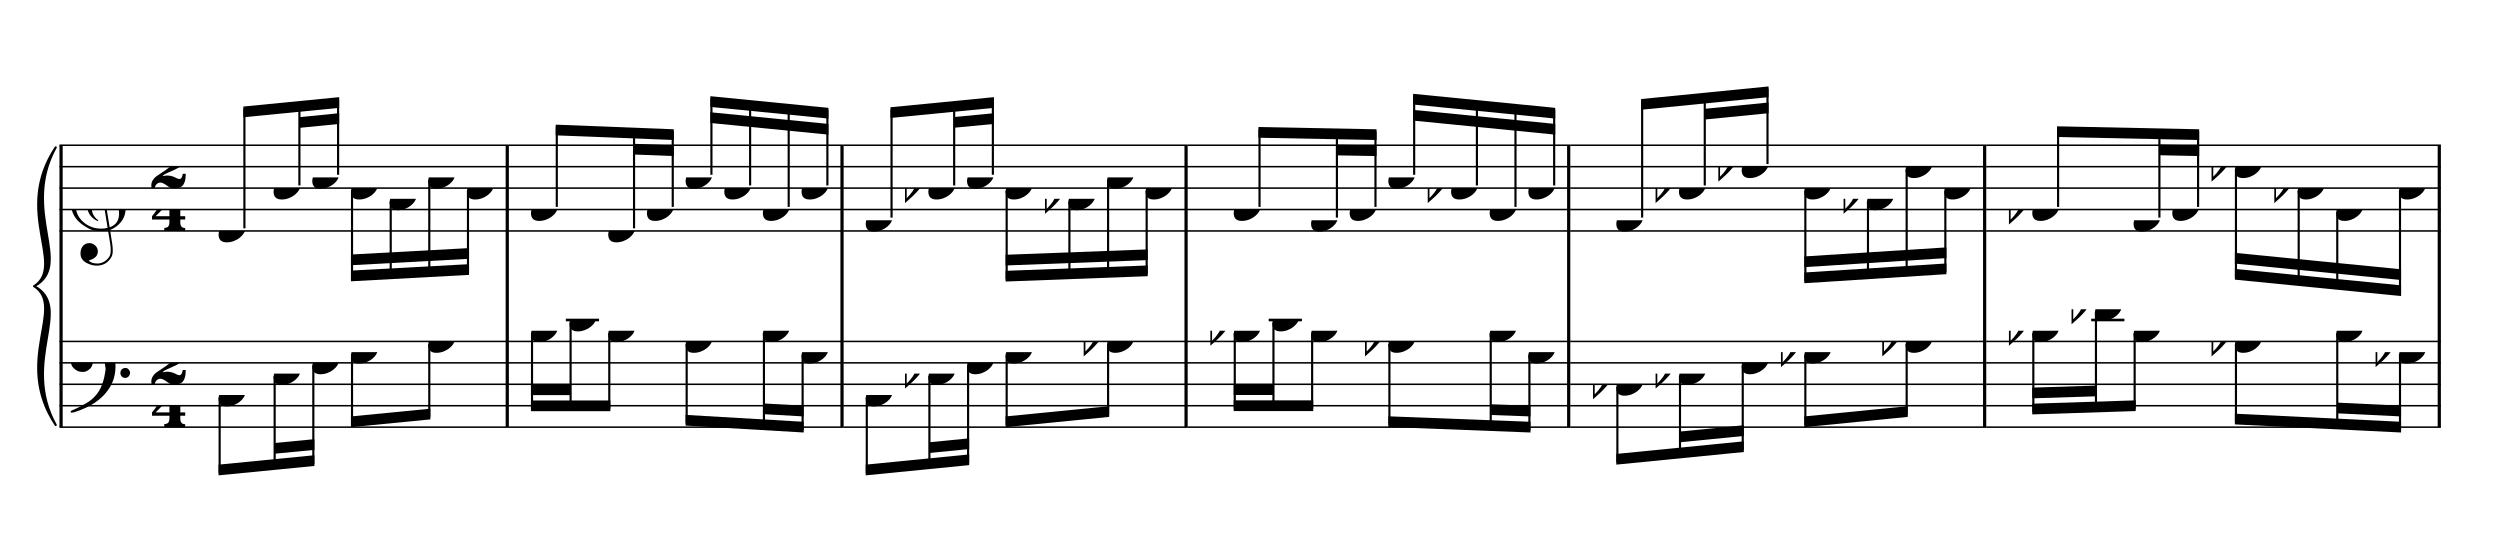 <?xml version="1.0" encoding="UTF-8" standalone="no"?>
<svg width="2100.00px" height="450.00px" version="1.1" xmlns="http://www.w3.org/2000/svg" xmlns:xlink="http://www.w3.org/1999/xlink" overflow="visible">
	<desc>Engraved by Verovio 2.0.0-dev-0f0381c</desc>
	<defs>
		<symbol id="E050" viewBox="0 0 1000 1000" overflow="inherit">
			<path transform="scale(1,-1)" d="M441 -245c-23 -4 -48 -6 -76 -6c-59 0 -102 7 -130 20c-88 42 -150 93 -187 154c-26 44 -43 103 -48 176c-4 60 11 123 44 189c29 57 65 106 110 148s96 85 153 127c-3 16 -8 46 -13 92c-4 43 -5 73 -5 89c0 117 16 172 69 257c34 54 64 82 89 82c21 0 43 -30 69 -92 s39 -115 41 -159c2 -120 -19 -173 -67 -256c-13 -20 -63 -90 -98 -118c-13 -9 -25 -19 -37 -29l31 -181c8 1 18 2 28 2c58 0 102 -12 133 -35c59 -43 92 -104 98 -184c11 -135 -80 -229 -180 -270c8 -57 17 -110 25 -162c5 -31 6 -58 6 -80c0 -30 -5 -53 -14 -70 c-35 -64 -88 -99 -158 -103c-42 -3 -83 6 -124 26c-50 24 -77 59 -80 105c-2 34 5 63 20 87c18 28 45 42 79 44c51 4 99 -40 103 -87c4 -56 -30 -94 -105 -115c17 -24 51 -36 102 -36c62 0 116 43 140 85c9 16 13 41 13 74c0 20 -1 42 -5 67c-8 53 -18 106 -26 159zM461 939 c-95 0 -135 -175 -135 -286c0 -24 2 -48 5 -71c50 39 92 82 127 128c43 57 63 106 60 148c-4 54 -23 82 -57 81zM406 119l54 -326c80 27 116 88 109 184c-7 99 -62 146 -163 142zM382 117c-74 -2 -132 -50 -128 -127c2 -46 43 -99 75 -115c-3 -2 -7 -5 -10 -10 c-70 33 -116 88 -123 172c-5 73 42 135 88 170c23 17 49 29 78 36l-29 170c-21 -13 -52 -37 -92 -73c-50 -44 -86 -84 -109 -119c-49 -75 -71 -140 -67 -195c5 -68 35 -127 93 -176s125 -73 203 -73c25 0 50 3 75 9c-19 111 -36 221 -54 331z" />
		</symbol>
		<symbol id="E082" viewBox="0 0 1000 1000" overflow="inherit">
			<path transform="scale(1,-1)" d="M104 -185c-18 0 -55 -14 -65 -65h-36l-3 29c0 25 6 46 18 64c11 19 22 30 39 43l121 82l37 29c15 11 27 29 38 54c12 24 18 47 18 70c0 40 -19 88 -94 88c-25 0 -32 0 -50 -8c-14 -5 -23 -12 -26 -22c3 -9 7 -15 10 -18l24 -17c12 -7 17 -11 27 -21c5 -7 7 -16 7 -27 c0 -12 0 -57 -79 -74c-30 0 -76 26 -76 94c0 66 80 135 196 135c72 0 182 -32 182 -150c0 -53 -32 -95 -113 -133l-91 -41c-26 -11 -45 -23 -57 -37l49 7c84 0 115 -41 148 -41c20 0 33 20 39 61h35c0 -152 -68 -168 -114 -168c-17 0 -55 0 -69 7v0l-28 17 c-49 37 -69 40 -87 42z" />
		</symbol>
		<symbol id="E084" viewBox="0 0 1000 1000" overflow="inherit">
			<path transform="scale(1,-1)" d="M0 -78c84 97 114 180 134 329h170c-13 -32 -82 -132 -99 -151l-84 -97c-33 -36 -59 -63 -80 -81h162v102l127 123v-225h57v-39h-57v-34c0 -43 19 -65 57 -65v-34h-244v36c48 0 60 26 60 70v27h-203v39z" />
		</symbol>
		<symbol id="E0A4" viewBox="0 0 1000 1000" overflow="inherit">
			<path transform="scale(1,-1)" d="M0 -39c0 68 73 172 200 172c66 0 114 -37 114 -95c0 -84 -106 -171 -218 -171c-64 0 -96 30 -96 94z" />
		</symbol>
		<symbol id="E062" viewBox="0 0 1000 1000" overflow="inherit">
			<path transform="scale(1,-1)" d="M158 96c51 0 73 -14 88 -49l16 -39c0 -17 -2 -30 -7 -40c-3 -11 -10 -21 -19 -31c-17 -18 -49 -43 -84 -43c-55 0 -77 13 -112 44c-24 21 -35 55 -35 100c0 46 14 81 32 112c30 52 71 79 137 93l36 6l26 2c154 0 235 -68 274 -182c11 -32 18 -68 18 -107 c0 -103 -26 -182 -68 -250c-89 -145 -234 -230 -412 -288l-30 -5c-9 0 -14 3 -14 8c3 10 5 11 10 16c35 15 70 30 96 44l78 43c96 57 162 136 197 258c9 33 17 60 22 100c3 22 5 35 6 39c-7 69 -16 115 -23 140s-4 22 -16 40c-8 12 -19 23 -31 34c-24 21 -62 44 -118 44 c-48 0 -84 -8 -113 -28c-28 -19 -42 -44 -42 -73v-16c2 -5 3 -9 4 -11c24 22 52 39 84 39zM585 -118c0 32 23 58 57 58c18 0 33 -6 40 -18c9 -15 16 -18 16 -40c0 -9 -2 -16 -5 -21c-6 -19 -27 -37 -51 -37c-34 0 -57 26 -57 58zM642 177c31 0 56 -27 56 -58 c0 -30 -25 -58 -56 -58l-23 3c-19 7 -34 32 -34 55l3 23c9 20 28 35 54 35z" />
		</symbol>
		<symbol id="E260" viewBox="0 0 1000 1000" overflow="inherit">
			<path transform="scale(1,-1)" d="M20 110c32 16 54 27 93 27c26 0 35 -3 54 -13c13 -7 24 -20 27 -38l4 -25c0 -28 -16 -57 -45 -89c-23 -25 -39 -44 -65 -68l-88 -79v644h20v-359zM90 106c-32 0 -48 -10 -70 -29v-194c31 31 54 59 71 84c21 32 32 59 32 84c0 9 1 16 1 20c0 14 -3 21 -11 30l-8 3z" />
		</symbol>
	</defs>
	<style type="text/css">g.page-margin{font-family:Times;} g.tempo{font-weight:bold;} g.dir, g.dynam, g.mNum{font-style:italic;} g.label{font-weight:normal;}</style>
	<svg class="definition-scale" viewBox="0 0 21000 4500">
		<g class="page-margin" transform="translate(500, 500)">
			<g class="system" id="system-0000001835157632">
				<path d="M13 720 L13 3088" stroke="#000000" stroke-width="27" />
				<path d="M-32,3070 C-392,2530 58,2084 -212,1904 C121,2084 -329,2530 -32,3070" stroke="#000000" stroke-linecap="round" stroke-linejoin="round" stroke-width="18" />
				<path d="M-32,738 C-329,1278 121,1724 -212,1904 C58,1724 -392,1278 -32,738" stroke="#000000" stroke-linecap="round" stroke-linejoin="round" stroke-width="18" />
				<g class="section boundaryStart" id="section-L1F1" />
				<g class="measure" id="measure-L4">
					<g class="staff" id="staff-L4F2N1">
						<path d="M0 720 L3774 720" stroke="#000000" stroke-width="13" />
						<path d="M0 900 L3774 900" stroke="#000000" stroke-width="13" />
						<path d="M0 1080 L3774 1080" stroke="#000000" stroke-width="13" />
						<path d="M0 1260 L3774 1260" stroke="#000000" stroke-width="13" />
						<path d="M0 1440 L3774 1440" stroke="#000000" stroke-width="13" />
						<g class="clef" id="clef-0000001114248468">
							<use xlink:href="#E050" x="90" y="1260" height="720px" width="720px" />
						</g>
						<g class="meterSig" id="msig-0000001116599836">
							<use xlink:href="#E082" x="771" y="900" height="720px" width="720px" />
							<use xlink:href="#E084" x="777" y="1260" height="720px" width="720px" />
						</g>
						<g class="layer" id="layer-L4F2N1">
							<g class="beam" id="beam-L5F2-L7F2">
								<polygon points="1544,395 2349,316 2349,406 1544,485 " />
								<polygon points="2015,484 2349,451 2349,541 2015,574 " />
								<g class="note" id="note-L5F2">
									<use xlink:href="#E0A4" x="1336" y="1440" height="720px" width="720px" />
									<g class="stem">
										<rect x="1544" y="413" height="1005" width="18" />
									</g>
									<g class="accid" id="accid-0000001205085138" />
								</g>
								<g class="note" id="note-L6F2">
									<use xlink:href="#E0A4" x="1798" y="1080" height="720px" width="720px" />
									<g class="stem">
										<rect x="2006" y="367" height="691" width="18" />
									</g>
									<g class="accid" id="accid-0000001238501611" />
								</g>
								<g class="note" id="note-L7F2">
									<use xlink:href="#E0A4" x="2123" y="990" height="720px" width="720px" />
									<g class="stem">
										<rect x="2331" y="334" height="634" width="18" />
									</g>
									<g class="accid" id="accid-0000001122464125" />
								</g>
							</g>
							<g class="beam" id="beam-L8F2-L11F2">
								<polygon points="2448,1863 3440,1809 3440,1719 2448,1773 " />
								<polygon points="2448,1728 3440,1674 3440,1584 2448,1638 " />
								<g class="note" id="note-L8F2">
									<use xlink:href="#E0A4" x="2448" y="1080" height="720px" width="720px" />
									<g class="stem">
										<rect x="2448" y="1102" height="743" width="18" />
									</g>
									<g class="accid" id="accid-0000001767359823" />
								</g>
								<g class="note" id="note-L9F2">
									<use xlink:href="#E0A4" x="2773" y="1170" height="720px" width="720px" />
									<g class="stem">
										<rect x="2773" y="1192" height="635" width="18" />
									</g>
									<g class="accid" id="accid-0000002084171080" />
								</g>
								<g class="note" id="note-L10F2">
									<use xlink:href="#E0A4" x="3097" y="990" height="720px" width="720px" />
									<g class="stem">
										<rect x="3097" y="1012" height="797" width="18" />
									</g>
									<g class="accid" id="accid-0000002094127229" />
								</g>
								<g class="note" id="note-L11F2">
									<use xlink:href="#E0A4" x="3422" y="1080" height="720px" width="720px" />
									<g class="stem">
										<rect x="3422" y="1102" height="689" width="18" />
									</g>
									<g class="accid" id="accid-0000001703035660" />
								</g>
							</g>
						</g>
					</g>
					<g class="staff" id="staff-L4F1N1">
						<path d="M0 2368 L3774 2368" stroke="#000000" stroke-width="13" />
						<path d="M0 2548 L3774 2548" stroke="#000000" stroke-width="13" />
						<path d="M0 2728 L3774 2728" stroke="#000000" stroke-width="13" />
						<path d="M0 2908 L3774 2908" stroke="#000000" stroke-width="13" />
						<path d="M0 3088 L3774 3088" stroke="#000000" stroke-width="13" />
						<g class="clef" id="clef-0000001981336166">
							<use xlink:href="#E062" x="90" y="2548" height="720px" width="720px" />
						</g>
						<g class="meterSig" id="msig-0000001435511580">
							<use xlink:href="#E082" x="771" y="2548" height="720px" width="720px" />
							<use xlink:href="#E084" x="777" y="2908" height="720px" width="720px" />
						</g>
						<g class="layer" id="layer-L4F1N1">
							<g class="beam" id="beam-L5F1-L7F1">
								<polygon points="1336,3493 2141,3414 2141,3324 1336,3403 " />
								<polygon points="1807,3311 2141,3279 2141,3189 1807,3221 " />
								<g class="note" id="note-L5F1">
									<use xlink:href="#E0A4" x="1336" y="2818" height="720px" width="720px" />
									<g class="stem">
										<rect x="1336" y="2840" height="635" width="18" />
									</g>
									<g class="accid" id="accid-0000001702117659" />
								</g>
								<g class="note" id="note-L6F1">
									<use xlink:href="#E0A4" x="1798" y="2638" height="720px" width="720px" />
									<g class="stem">
										<rect x="1798" y="2660" height="768" width="18" />
									</g>
									<g class="accid" id="accid-0000000052149667" />
								</g>
								<g class="note" id="note-L7F1">
									<use xlink:href="#E0A4" x="2123" y="2548" height="720px" width="720px" />
									<g class="stem">
										<rect x="2123" y="2570" height="826" width="18" />
									</g>
									<g class="accid" id="accid-0000001824464886" />
								</g>
							</g>
							<g class="beam" id="beam-L8F1-L10F1">
								<polygon points="2448,3088 3115,3023 3115,2933 2448,2998 " />
								<g class="note" id="note-L8F1">
									<use xlink:href="#E0A4" x="2448" y="2458" height="720px" width="720px" />
									<g class="stem">
										<rect x="2448" y="2480" height="590" width="18" />
									</g>
									<g class="accid" id="accid-0000000041993112" />
								</g>
								<g class="note" id="note-L10F1">
									<use xlink:href="#E0A4" x="3097" y="2368" height="720px" width="720px" />
									<g class="stem">
										<rect x="3097" y="2390" height="615" width="18" />
									</g>
									<g class="accid" id="accid-0000000149740281" />
								</g>
							</g>
						</g>
					</g>
					<g class="mNum autogenerated" id="mnum-0000001197767406" />
					<g class="barLineAttr" id="bline-0000000505684805">
						<path d="M3761 3088 L3761 720" stroke="#000000" stroke-width="27" />
					</g>
				</g>
				<g class="measure" id="measure-L12">
					<g class="staff" id="staff-L12F2N1">
						<path d="M3774 720 L6586 720" stroke="#000000" stroke-width="13" />
						<path d="M3774 900 L6586 900" stroke="#000000" stroke-width="13" />
						<path d="M3774 1080 L6586 1080" stroke="#000000" stroke-width="13" />
						<path d="M3774 1260 L6586 1260" stroke="#000000" stroke-width="13" />
						<path d="M3774 1440 L6586 1440" stroke="#000000" stroke-width="13" />
						<g class="layer" id="layer-L12F2N1">
							<g class="beam" id="beam-L13F2-L16F2">
								<polygon points="4168,547 5160,586 5160,676 4168,637 " />
								<polygon points="4826,708 5160,721 5160,811 4826,798 " />
								<g class="note" id="note-L13F2">
									<use xlink:href="#E0A4" x="3960" y="1260" height="720px" width="720px" />
									<g class="stem">
										<rect x="4168" y="565" height="673" width="18" />
									</g>
									<g class="accid" id="accid-0000001170690263" />
								</g>
								<g class="note" id="note-L15F2">
									<use xlink:href="#E0A4" x="4609" y="1440" height="720px" width="720px" />
									<g class="stem">
										<rect x="4817" y="591" height="827" width="18" />
									</g>
									<g class="accid" id="accid-0000001708884958" />
								</g>
								<g class="note" id="note-L16F2">
									<use xlink:href="#E0A4" x="4934" y="1260" height="720px" width="720px" />
									<g class="stem">
										<rect x="5142" y="604" height="634" width="18" />
									</g>
									<g class="accid" id="accid-0000001216436833" />
								</g>
							</g>
							<g class="beam" id="beam-L17F2-L20F2">
								<polygon points="5467,308 6459,406 6459,496 5467,398 " />
								<polygon points="5467,443 6459,541 6459,631 5467,533 " />
								<g class="note" id="note-L17F2">
									<use xlink:href="#E0A4" x="5259" y="990" height="720px" width="720px" />
									<g class="stem">
										<rect x="5467" y="326" height="642" width="18" />
									</g>
									<g class="accid" id="accid-0000000276747994" />
								</g>
								<g class="note" id="note-L18F2">
									<use xlink:href="#E0A4" x="5584" y="1080" height="720px" width="720px" />
									<g class="stem">
										<rect x="5792" y="359" height="699" width="18" />
									</g>
									<g class="accid" id="accid-0000000008199613" />
								</g>
								<g class="note" id="note-L19F2">
									<use xlink:href="#E0A4" x="5908" y="1260" height="720px" width="720px" />
									<g class="stem">
										<rect x="6116" y="391" height="847" width="18" />
									</g>
									<g class="accid" id="accid-0000002056537611" />
								</g>
								<g class="note" id="note-L20F2">
									<use xlink:href="#E0A4" x="6233" y="1080" height="720px" width="720px" />
									<g class="stem">
										<rect x="6441" y="424" height="634" width="18" />
									</g>
									<g class="accid" id="accid-0000001254498163" />
								</g>
							</g>
						</g>
					</g>
					<g class="staff" id="staff-L12F1N1">
						<path d="M3774 2368 L6586 2368" stroke="#000000" stroke-width="13" />
						<path d="M3774 2548 L6586 2548" stroke="#000000" stroke-width="13" />
						<path d="M3774 2728 L6586 2728" stroke="#000000" stroke-width="13" />
						<path d="M3774 2908 L6586 2908" stroke="#000000" stroke-width="13" />
						<path d="M3774 3088 L6586 3088" stroke="#000000" stroke-width="13" />
						<g class="ledgerLines above">
							<path d="M4253 2188 L4532 2188" stroke="#000000" stroke-width="22" />
						</g>
						<g class="layer" id="layer-L12F1N1">
							<g class="beam" id="beam-L13F1-L15F1">
								<polygon points="3960,2954 4627,2954 4627,2864 3960,2864 " />
								<polygon points="3960,2819 4293,2819 4293,2729 3960,2729 " />
								<g class="note" id="note-L13F1">
									<use xlink:href="#E0A4" x="3960" y="2278" height="720px" width="720px" />
									<g class="stem">
										<rect x="3960" y="2300" height="636" width="18" />
									</g>
									<g class="accid" id="accid-0000001374714150" />
								</g>
								<g class="note" id="note-L14F1">
									<use xlink:href="#E0A4" x="4284" y="2188" height="720px" width="720px" />
									<g class="stem">
										<rect x="4284" y="2210" height="726" width="18" />
									</g>
									<g class="accid" id="accid-0000001331682224" />
								</g>
								<g class="note" id="note-L15F1">
									<use xlink:href="#E0A4" x="4609" y="2278" height="720px" width="720px" />
									<g class="stem">
										<rect x="4609" y="2300" height="636" width="18" />
									</g>
									<g class="accid" id="accid-0000000546604278" />
								</g>
							</g>
							<g class="beam" id="beam-L17F1-L20F1">
								<polygon points="5259,3075 6251,3133 6251,3043 5259,2985 " />
								<polygon points="5917,2979 6251,2998 6251,2908 5917,2889 " />
								<g class="note" id="note-L17F1">
									<use xlink:href="#E0A4" x="5259" y="2368" height="720px" width="720px" />
									<g class="stem">
										<rect x="5259" y="2390" height="667" width="18" />
									</g>
									<g class="accid" id="accid-0000001269964947" />
								</g>
								<g class="note" id="note-L19F1">
									<use xlink:href="#E0A4" x="5908" y="2278" height="720px" width="720px" />
									<g class="stem">
										<rect x="5908" y="2300" height="796" width="18" />
									</g>
									<g class="accid" id="accid-0000000317254943" />
								</g>
								<g class="note" id="note-L20F1">
									<use xlink:href="#E0A4" x="6233" y="2458" height="720px" width="720px" />
									<g class="stem">
										<rect x="6233" y="2480" height="635" width="18" />
									</g>
									<g class="accid" id="accid-0000001030161396" />
								</g>
							</g>
						</g>
					</g>
					<g class="mNum autogenerated" id="mnum-0000000633975369" />
					<g class="barLineAttr" id="bline-0000001486626365">
						<path d="M6573 3088 L6573 720" stroke="#000000" stroke-width="27" />
					</g>
				</g>
				<g class="measure" id="measure-L21">
					<g class="staff" id="staff-L21F2N1">
						<path d="M6586 720 L9476 720" stroke="#000000" stroke-width="13" />
						<path d="M6586 900 L9476 900" stroke="#000000" stroke-width="13" />
						<path d="M6586 1080 L9476 1080" stroke="#000000" stroke-width="13" />
						<path d="M6586 1260 L9476 1260" stroke="#000000" stroke-width="13" />
						<path d="M6586 1440 L9476 1440" stroke="#000000" stroke-width="13" />
						<g class="layer" id="layer-L21F2N1">
							<g class="beam" id="beam-L22F2-L24F2">
								<polygon points="6980,401 7849,316 7849,406 6980,491 " />
								<polygon points="7515,483 7849,451 7849,541 7515,573 " />
								<g class="note" id="note-L22F2">
									<use xlink:href="#E0A4" x="6772" y="1350" height="720px" width="720px" />
									<g class="stem">
										<rect x="6980" y="419" height="909" width="18" />
									</g>
									<g class="accid" id="accid-0000001382197741" />
								</g>
								<g class="note" id="note-L23F2">
									<use xlink:href="#E0A4" x="7298" y="1080" height="720px" width="720px" />
									<g class="stem">
										<rect x="7506" y="366" height="692" width="18" />
									</g>
									<g class="accid" id="accid-0000001347805758">
										<use xlink:href="#E260" x="7102" y="1080" height="720px" width="720px" />
									</g>
								</g>
								<g class="note" id="note-L24F2">
									<use xlink:href="#E0A4" x="7623" y="990" height="720px" width="720px" />
									<g class="stem">
										<rect x="7831" y="334" height="634" width="18" />
									</g>
									<g class="accid" id="accid-0000000545339706" />
								</g>
							</g>
							<g class="beam" id="beam-L25F2-L28F2">
								<polygon points="7947,1865 9141,1820 9141,1730 7947,1775 " />
								<polygon points="7947,1730 9141,1685 9141,1595 7947,1640 " />
								<g class="note" id="note-L25F2">
									<use xlink:href="#E0A4" x="7947" y="1080" height="720px" width="720px" />
									<g class="stem">
										<rect x="7947" y="1102" height="745" width="18" />
									</g>
									<g class="accid" id="accid-0000000553781690" />
								</g>
								<g class="note" id="note-L26F2">
									<use xlink:href="#E0A4" x="8474" y="1170" height="720px" width="720px" />
									<g class="stem">
										<rect x="8474" y="1192" height="635" width="18" />
									</g>
									<g class="accid" id="accid-0000001324534764">
										<use xlink:href="#E260" x="8278" y="1170" height="720px" width="720px" />
									</g>
								</g>
								<g class="note" id="note-L27F2">
									<use xlink:href="#E0A4" x="8799" y="990" height="720px" width="720px" />
									<g class="stem">
										<rect x="8799" y="1012" height="802" width="18" />
									</g>
									<g class="accid" id="accid-0000000376433905" />
								</g>
								<g class="note" id="note-L28F2">
									<use xlink:href="#E0A4" x="9123" y="1080" height="720px" width="720px" />
									<g class="stem">
										<rect x="9123" y="1102" height="700" width="18" />
									</g>
									<g class="accid" id="accid-0000000527840244" />
								</g>
							</g>
						</g>
					</g>
					<g class="staff" id="staff-L21F1N1">
						<path d="M6586 2368 L9476 2368" stroke="#000000" stroke-width="13" />
						<path d="M6586 2548 L9476 2548" stroke="#000000" stroke-width="13" />
						<path d="M6586 2728 L9476 2728" stroke="#000000" stroke-width="13" />
						<path d="M6586 2908 L9476 2908" stroke="#000000" stroke-width="13" />
						<path d="M6586 3088 L9476 3088" stroke="#000000" stroke-width="13" />
						<g class="layer" id="layer-L21F1N1">
							<g class="beam" id="beam-L22F1-L24F1">
								<polygon points="6772,3493 7641,3407 7641,3317 6772,3403 " />
								<polygon points="7307,3305 7641,3272 7641,3182 7307,3215 " />
								<g class="note" id="note-L22F1">
									<use xlink:href="#E0A4" x="6772" y="2818" height="720px" width="720px" />
									<g class="stem">
										<rect x="6772" y="2840" height="635" width="18" />
									</g>
									<g class="accid" id="accid-0000001268830684" />
								</g>
								<g class="note" id="note-L23F1">
									<use xlink:href="#E0A4" x="7298" y="2638" height="720px" width="720px" />
									<g class="stem">
										<rect x="7298" y="2660" height="762" width="18" />
									</g>
									<g class="accid" id="accid-0000001506547209">
										<use xlink:href="#E260" x="7102" y="2638" height="720px" width="720px" />
									</g>
								</g>
								<g class="note" id="note-L24F1">
									<use xlink:href="#E0A4" x="7623" y="2548" height="720px" width="720px" />
									<g class="stem">
										<rect x="7623" y="2570" height="819" width="18" />
									</g>
									<g class="accid" id="accid-0000001299486152" />
								</g>
							</g>
							<g class="beam" id="beam-L25F1-L27F1">
								<polygon points="7947,3088 8817,3002 8817,2912 7947,2998 " />
								<g class="note" id="note-L25F1">
									<use xlink:href="#E0A4" x="7947" y="2458" height="720px" width="720px" />
									<g class="stem">
										<rect x="7947" y="2480" height="590" width="18" />
									</g>
									<g class="accid" id="accid-0000001223945252" />
								</g>
								<g class="note" id="note-L27F1">
									<use xlink:href="#E0A4" x="8799" y="2368" height="720px" width="720px" />
									<g class="stem">
										<rect x="8799" y="2390" height="594" width="18" />
									</g>
									<g class="accid" id="accid-0000000550636751">
										<use xlink:href="#E260" x="8603" y="2368" height="720px" width="720px" />
									</g>
								</g>
							</g>
						</g>
					</g>
					<g class="mNum autogenerated" id="mnum-0000001665389982" />
					<g class="barLineAttr" id="bline-0000001577169857">
						<path d="M9463 3088 L9463 720" stroke="#000000" stroke-width="27" />
					</g>
				</g>
				<g class="measure" id="measure-L29">
					<g class="staff" id="staff-L29F2N1">
						<path d="M9476 720 L12690 720" stroke="#000000" stroke-width="13" />
						<path d="M9476 900 L12690 900" stroke="#000000" stroke-width="13" />
						<path d="M9476 1080 L12690 1080" stroke="#000000" stroke-width="13" />
						<path d="M9476 1260 L12690 1260" stroke="#000000" stroke-width="13" />
						<path d="M9476 1440 L12690 1440" stroke="#000000" stroke-width="13" />
						<g class="layer" id="layer-L29F2N1">
							<g class="beam" id="beam-L30F2-L33F2">
								<polygon points="10071,567 11063,586 11063,676 10071,657 " />
								<polygon points="10730,715 11063,721 11063,811 10730,805 " />
								<g class="note" id="note-L30F2">
									<use xlink:href="#E0A4" x="9863" y="1260" height="720px" width="720px" />
									<g class="stem">
										<rect x="10071" y="585" height="653" width="18" />
									</g>
									<g class="accid" id="accid-0000001322966464" />
								</g>
								<g class="note" id="note-L32F2">
									<use xlink:href="#E0A4" x="10513" y="1350" height="720px" width="720px" />
									<g class="stem">
										<rect x="10721" y="598" height="730" width="18" />
									</g>
									<g class="accid" id="accid-0000000992450482" />
								</g>
								<g class="note" id="note-L33F2">
									<use xlink:href="#E0A4" x="10837" y="1260" height="720px" width="720px" />
									<g class="stem">
										<rect x="11045" y="604" height="634" width="18" />
									</g>
									<g class="accid" id="accid-0000000523769591" />
								</g>
							</g>
							<g class="beam" id="beam-L34F2-L37F2">
								<polygon points="11370,288 12564,406 12564,496 11370,378 " />
								<polygon points="11370,423 12564,541 12564,631 11370,513 " />
								<g class="note" id="note-L34F2">
									<use xlink:href="#E0A4" x="11162" y="990" height="720px" width="720px" />
									<g class="stem">
										<rect x="11370" y="306" height="662" width="18" />
									</g>
									<g class="accid" id="accid-0000001210140913" />
								</g>
								<g class="note" id="note-L35F2">
									<use xlink:href="#E0A4" x="11689" y="1080" height="720px" width="720px" />
									<g class="stem">
										<rect x="11897" y="359" height="699" width="18" />
									</g>
									<g class="accid" id="accid-0000000080684764">
										<use xlink:href="#E260" x="11493" y="1080" height="720px" width="720px" />
									</g>
								</g>
								<g class="note" id="note-L36F2">
									<use xlink:href="#E0A4" x="12013" y="1260" height="720px" width="720px" />
									<g class="stem">
										<rect x="12221" y="391" height="847" width="18" />
									</g>
									<g class="accid" id="accid-0000000844848771" />
								</g>
								<g class="note" id="note-L37F2">
									<use xlink:href="#E0A4" x="12338" y="1080" height="720px" width="720px" />
									<g class="stem">
										<rect x="12546" y="424" height="634" width="18" />
									</g>
									<g class="accid" id="accid-0000001401903893" />
								</g>
							</g>
						</g>
					</g>
					<g class="staff" id="staff-L29F1N1">
						<path d="M9476 2368 L12690 2368" stroke="#000000" stroke-width="13" />
						<path d="M9476 2548 L12690 2548" stroke="#000000" stroke-width="13" />
						<path d="M9476 2728 L12690 2728" stroke="#000000" stroke-width="13" />
						<path d="M9476 2908 L12690 2908" stroke="#000000" stroke-width="13" />
						<path d="M9476 3088 L12690 3088" stroke="#000000" stroke-width="13" />
						<g class="ledgerLines above">
							<path d="M10157 2188 L10436 2188" stroke="#000000" stroke-width="22" />
						</g>
						<g class="layer" id="layer-L29F1N1">
							<g class="beam" id="beam-L30F1-L32F1">
								<polygon points="9863,2953 10531,2953 10531,2863 9863,2863 " />
								<polygon points="9863,2818 10197,2818 10197,2728 9863,2728 " />
								<g class="note" id="note-L30F1">
									<use xlink:href="#E0A4" x="9863" y="2278" height="720px" width="720px" />
									<g class="stem">
										<rect x="9863" y="2300" height="635" width="18" />
									</g>
									<g class="accid" id="accid-0000000410116282">
										<use xlink:href="#E260" x="9667" y="2278" height="720px" width="720px" />
									</g>
								</g>
								<g class="note" id="note-L31F1">
									<use xlink:href="#E0A4" x="10188" y="2188" height="720px" width="720px" />
									<g class="stem">
										<rect x="10188" y="2210" height="725" width="18" />
									</g>
									<g class="accid" id="accid-0000001322375382" />
								</g>
								<g class="note" id="note-L32F1">
									<use xlink:href="#E0A4" x="10513" y="2278" height="720px" width="720px" />
									<g class="stem">
										<rect x="10513" y="2300" height="635" width="18" />
									</g>
									<g class="accid" id="accid-0000001810875314" />
								</g>
							</g>
							<g class="beam" id="beam-L34F1-L37F1">
								<polygon points="11162,3087 12356,3133 12356,3043 11162,2997 " />
								<polygon points="12022,2986 12356,2998 12356,2908 12022,2896 " />
								<g class="note" id="note-L34F1">
									<use xlink:href="#E0A4" x="11162" y="2368" height="720px" width="720px" />
									<g class="stem">
										<rect x="11162" y="2390" height="679" width="18" />
									</g>
									<g class="accid" id="accid-0000000193277747">
										<use xlink:href="#E260" x="10966" y="2368" height="720px" width="720px" />
									</g>
								</g>
								<g class="note" id="note-L36F1">
									<use xlink:href="#E0A4" x="12013" y="2278" height="720px" width="720px" />
									<g class="stem">
										<rect x="12013" y="2300" height="803" width="18" />
									</g>
									<g class="accid" id="accid-0000000725150434" />
								</g>
								<g class="note" id="note-L37F1">
									<use xlink:href="#E0A4" x="12338" y="2458" height="720px" width="720px" />
									<g class="stem">
										<rect x="12338" y="2480" height="635" width="18" />
									</g>
									<g class="accid" id="accid-0000000342345518" />
								</g>
							</g>
						</g>
					</g>
					<g class="mNum autogenerated" id="mnum-0000001348764560" />
					<g class="barLineAttr" id="bline-0000001880872618">
						<path d="M12677 3088 L12677 720" stroke="#000000" stroke-width="27" />
					</g>
				</g>
				<g class="measure" id="measure-L38">
					<g class="staff" id="staff-L38F2N1">
						<path d="M12690 720 L16184 720" stroke="#000000" stroke-width="13" />
						<path d="M12690 900 L16184 900" stroke="#000000" stroke-width="13" />
						<path d="M12690 1080 L16184 1080" stroke="#000000" stroke-width="13" />
						<path d="M12690 1260 L16184 1260" stroke="#000000" stroke-width="13" />
						<path d="M12690 1440 L16184 1440" stroke="#000000" stroke-width="13" />
						<g class="layer" id="layer-L38F2N1">
							<g class="beam" id="beam-L39F2-L41F2">
								<polygon points="13285,332 14356,226 14356,316 13285,422 " />
								<polygon points="13820,414 14356,361 14356,451 13820,504 " />
								<g class="note" id="note-L39F2">
									<use xlink:href="#E0A4" x="13077" y="1350" height="720px" width="720px" />
									<g class="stem">
										<rect x="13285" y="350" height="978" width="18" />
									</g>
									<g class="accid" id="accid-0000000186567027" />
								</g>
								<g class="note" id="note-L40F2">
									<use xlink:href="#E0A4" x="13603" y="1080" height="720px" width="720px" />
									<g class="stem">
										<rect x="13811" y="297" height="761" width="18" />
									</g>
									<g class="accid" id="accid-0000000154675465">
										<use xlink:href="#E260" x="13407" y="1080" height="720px" width="720px" />
									</g>
								</g>
								<g class="note" id="note-L41F2">
									<use xlink:href="#E0A4" x="14130" y="900" height="720px" width="720px" />
									<g class="stem">
										<rect x="14338" y="244" height="634" width="18" />
									</g>
									<g class="accid" id="accid-0000001172774589">
										<use xlink:href="#E260" x="13934" y="900" height="720px" width="720px" />
									</g>
								</g>
							</g>
							<g class="beam" id="beam-L42F2-L45F2">
								<polygon points="14656,1879 15850,1803 15850,1713 14656,1789 " />
								<polygon points="14656,1744 15850,1668 15850,1578 14656,1654 " />
								<g class="note" id="note-L42F2">
									<use xlink:href="#E0A4" x="14656" y="1080" height="720px" width="720px" />
									<g class="stem">
										<rect x="14656" y="1102" height="759" width="18" />
									</g>
									<g class="accid" id="accid-0000000394047510" />
								</g>
								<g class="note" id="note-L43F2">
									<use xlink:href="#E0A4" x="15182" y="1170" height="720px" width="720px" />
									<g class="stem">
										<rect x="15182" y="1192" height="635" width="18" />
									</g>
									<g class="accid" id="accid-0000001908516351">
										<use xlink:href="#E260" x="14986" y="1170" height="720px" width="720px" />
									</g>
								</g>
								<g class="note" id="note-L44F2">
									<use xlink:href="#E0A4" x="15507" y="900" height="720px" width="720px" />
									<g class="stem">
										<rect x="15507" y="922" height="884" width="18" />
									</g>
									<g class="accid" id="accid-0000000956933106" />
								</g>
								<g class="note" id="note-L45F2">
									<use xlink:href="#E0A4" x="15832" y="1080" height="720px" width="720px" />
									<g class="stem">
										<rect x="15832" y="1102" height="683" width="18" />
									</g>
									<g class="accid" id="accid-0000000352638386" />
								</g>
							</g>
						</g>
					</g>
					<g class="staff" id="staff-L38F1N1">
						<path d="M12690 2368 L16184 2368" stroke="#000000" stroke-width="13" />
						<path d="M12690 2548 L16184 2548" stroke="#000000" stroke-width="13" />
						<path d="M12690 2728 L16184 2728" stroke="#000000" stroke-width="13" />
						<path d="M12690 2908 L16184 2908" stroke="#000000" stroke-width="13" />
						<path d="M12690 3088 L16184 3088" stroke="#000000" stroke-width="13" />
						<g class="layer" id="layer-L38F1N1">
							<g class="beam" id="beam-L39F1-L41F1">
								<polygon points="13077,3403 14148,3297 14148,3207 13077,3313 " />
								<polygon points="13612,3215 14148,3162 14148,3072 13612,3125 " />
								<g class="note" id="note-L39F1">
									<use xlink:href="#E0A4" x="13077" y="2728" height="720px" width="720px" />
									<g class="stem">
										<rect x="13077" y="2750" height="635" width="18" />
									</g>
									<g class="accid" id="accid-0000001534819814">
										<use xlink:href="#E260" x="12881" y="2728" height="720px" width="720px" />
									</g>
								</g>
								<g class="note" id="note-L40F1">
									<use xlink:href="#E0A4" x="13603" y="2638" height="720px" width="720px" />
									<g class="stem">
										<rect x="13603" y="2660" height="672" width="18" />
									</g>
									<g class="accid" id="accid-0000001142173145">
										<use xlink:href="#E260" x="13407" y="2638" height="720px" width="720px" />
									</g>
								</g>
								<g class="note" id="note-L41F1">
									<use xlink:href="#E0A4" x="14130" y="2548" height="720px" width="720px" />
									<g class="stem">
										<rect x="14130" y="2570" height="709" width="18" />
									</g>
									<g class="accid" id="accid-0000000364694042" />
								</g>
							</g>
							<g class="beam" id="beam-L42F1-L44F1">
								<polygon points="14656,3088 15525,3002 15525,2912 14656,2998 " />
								<g class="note" id="note-L42F1">
									<use xlink:href="#E0A4" x="14656" y="2458" height="720px" width="720px" />
									<g class="stem">
										<rect x="14656" y="2480" height="590" width="18" />
									</g>
									<g class="accid" id="accid-0000000231968993">
										<use xlink:href="#E260" x="14460" y="2458" height="720px" width="720px" />
									</g>
								</g>
								<g class="note" id="note-L44F1">
									<use xlink:href="#E0A4" x="15507" y="2368" height="720px" width="720px" />
									<g class="stem">
										<rect x="15507" y="2390" height="594" width="18" />
									</g>
									<g class="accid" id="accid-0000000551941121">
										<use xlink:href="#E260" x="15311" y="2368" height="720px" width="720px" />
									</g>
								</g>
							</g>
						</g>
					</g>
					<g class="mNum autogenerated" id="mnum-0000002036439058" />
					<g class="barLineAttr" id="bline-0000002000753001">
						<path d="M16171 3088 L16171 720" stroke="#000000" stroke-width="27" />
					</g>
				</g>
				<g class="measure" id="measure-L46">
					<g class="staff" id="staff-L46F2N1">
						<path d="M16184 720 L20003 720" stroke="#000000" stroke-width="13" />
						<path d="M16184 900 L20003 900" stroke="#000000" stroke-width="13" />
						<path d="M16184 1080 L20003 1080" stroke="#000000" stroke-width="13" />
						<path d="M16184 1260 L20003 1260" stroke="#000000" stroke-width="13" />
						<path d="M16184 1440 L20003 1440" stroke="#000000" stroke-width="13" />
						<g class="layer" id="layer-L46F2N1">
							<g class="beam" id="beam-L47F2-L50F2">
								<polygon points="16779,561 17973,586 17973,676 16779,651 " />
								<polygon points="17639,714 17973,721 17973,811 17639,804 " />
								<g class="note" id="note-L47F2">
									<use xlink:href="#E0A4" x="16571" y="1260" height="720px" width="720px" />
									<g class="stem">
										<rect x="16779" y="579" height="659" width="18" />
									</g>
									<g class="accid" id="accid-0000000944598539">
										<use xlink:href="#E260" x="16375" y="1260" height="720px" width="720px" />
									</g>
								</g>
								<g class="note" id="note-L49F2">
									<use xlink:href="#E0A4" x="17422" y="1350" height="720px" width="720px" />
									<g class="stem">
										<rect x="17630" y="597" height="731" width="18" />
									</g>
									<g class="accid" id="accid-0000001080885117" />
								</g>
								<g class="note" id="note-L50F2">
									<use xlink:href="#E0A4" x="17747" y="1260" height="720px" width="720px" />
									<g class="stem">
										<rect x="17955" y="604" height="634" width="18" />
									</g>
									<g class="accid" id="accid-0000001131825794" />
								</g>
							</g>
							<g class="beam" id="beam-L51F2-L54F2">
								<polygon points="18273,1849 19669,1987 19669,1897 18273,1759 " />
								<polygon points="18273,1714 19669,1852 19669,1762 18273,1624 " />
								<g class="note" id="note-L51F2">
									<use xlink:href="#E0A4" x="18273" y="900" height="720px" width="720px" />
									<g class="stem">
										<rect x="18273" y="922" height="909" width="18" />
									</g>
									<g class="accid" id="accid-0000001597769291">
										<use xlink:href="#E260" x="18077" y="900" height="720px" width="720px" />
									</g>
								</g>
								<g class="note" id="note-L52F2">
									<use xlink:href="#E0A4" x="18800" y="1080" height="720px" width="720px" />
									<g class="stem">
										<rect x="18800" y="1102" height="782" width="18" />
									</g>
									<g class="accid" id="accid-0000001076350873">
										<use xlink:href="#E260" x="18604" y="1080" height="720px" width="720px" />
									</g>
								</g>
								<g class="note" id="note-L53F2">
									<use xlink:href="#E0A4" x="19124" y="1260" height="720px" width="720px" />
									<g class="stem">
										<rect x="19124" y="1282" height="635" width="18" />
									</g>
									<g class="accid" id="accid-0000000215577366" />
								</g>
								<g class="note" id="note-L54F2">
									<use xlink:href="#E0A4" x="19651" y="1080" height="720px" width="720px" />
									<g class="stem">
										<rect x="19651" y="1102" height="867" width="18" />
									</g>
									<g class="accid" id="accid-0000001927086991" />
								</g>
							</g>
						</g>
					</g>
					<g class="staff" id="staff-L46F1N1">
						<path d="M16184 2368 L20003 2368" stroke="#000000" stroke-width="13" />
						<path d="M16184 2548 L20003 2548" stroke="#000000" stroke-width="13" />
						<path d="M16184 2728 L20003 2728" stroke="#000000" stroke-width="13" />
						<path d="M16184 2908 L20003 2908" stroke="#000000" stroke-width="13" />
						<path d="M16184 3088 L20003 3088" stroke="#000000" stroke-width="13" />
						<g class="ledgerLines above">
							<path d="M17066 2188 L17345 2188" stroke="#000000" stroke-width="22" />
						</g>
						<g class="layer" id="layer-L46F1N1">
							<g class="beam" id="beam-L47F1-L49F1">
								<polygon points="16571,2981 17440,2953 17440,2863 16571,2891 " />
								<polygon points="16571,2846 17106,2829 17106,2739 16571,2756 " />
								<g class="note" id="note-L47F1">
									<use xlink:href="#E0A4" x="16571" y="2278" height="720px" width="720px" />
									<g class="stem">
										<rect x="16571" y="2300" height="663" width="18" />
									</g>
									<g class="accid" id="accid-0000000962072266">
										<use xlink:href="#E260" x="16375" y="2278" height="720px" width="720px" />
									</g>
								</g>
								<g class="note" id="note-L48F1">
									<use xlink:href="#E0A4" x="17097" y="2098" height="720px" width="720px" />
									<g class="stem">
										<rect x="17097" y="2120" height="826" width="18" />
									</g>
									<g class="accid" id="accid-0000001940302755">
										<use xlink:href="#E260" x="16901" y="2098" height="720px" width="720px" />
									</g>
								</g>
								<g class="note" id="note-L49F1">
									<use xlink:href="#E0A4" x="17422" y="2278" height="720px" width="720px" />
									<g class="stem">
										<rect x="17422" y="2300" height="635" width="18" />
									</g>
									<g class="accid" id="accid-0000001547888591" />
								</g>
							</g>
							<g class="beam" id="beam-L51F1-L54F1">
								<polygon points="18273,3065 19669,3133 19669,3043 18273,2975 " />
								<polygon points="19133,2972 19669,2998 19669,2908 19133,2882 " />
								<g class="note" id="note-L51F1">
									<use xlink:href="#E0A4" x="18273" y="2368" height="720px" width="720px" />
									<g class="stem">
										<rect x="18273" y="2390" height="657" width="18" />
									</g>
									<g class="accid" id="accid-0000001126507664">
										<use xlink:href="#E260" x="18077" y="2368" height="720px" width="720px" />
									</g>
								</g>
								<g class="note" id="note-L53F1">
									<use xlink:href="#E0A4" x="19124" y="2278" height="720px" width="720px" />
									<g class="stem">
										<rect x="19124" y="2300" height="789" width="18" />
									</g>
									<g class="accid" id="accid-0000000963973414" />
								</g>
								<g class="note" id="note-L54F1">
									<use xlink:href="#E0A4" x="19651" y="2458" height="720px" width="720px" />
									<g class="stem">
										<rect x="19651" y="2480" height="635" width="18" />
									</g>
									<g class="accid" id="accid-0000001516932376">
										<use xlink:href="#E260" x="19455" y="2458" height="720px" width="720px" />
									</g>
								</g>
							</g>
						</g>
					</g>
					<g class="mNum autogenerated" id="mnum-0000000811046659" />
					<g class="barLineAttr" id="bline-0000001564937190">
						<path d="M19990 3088 L19990 720" stroke="#000000" stroke-width="27" />
					</g>
				</g>
			</g>
		</g>
	</svg>
</svg>
